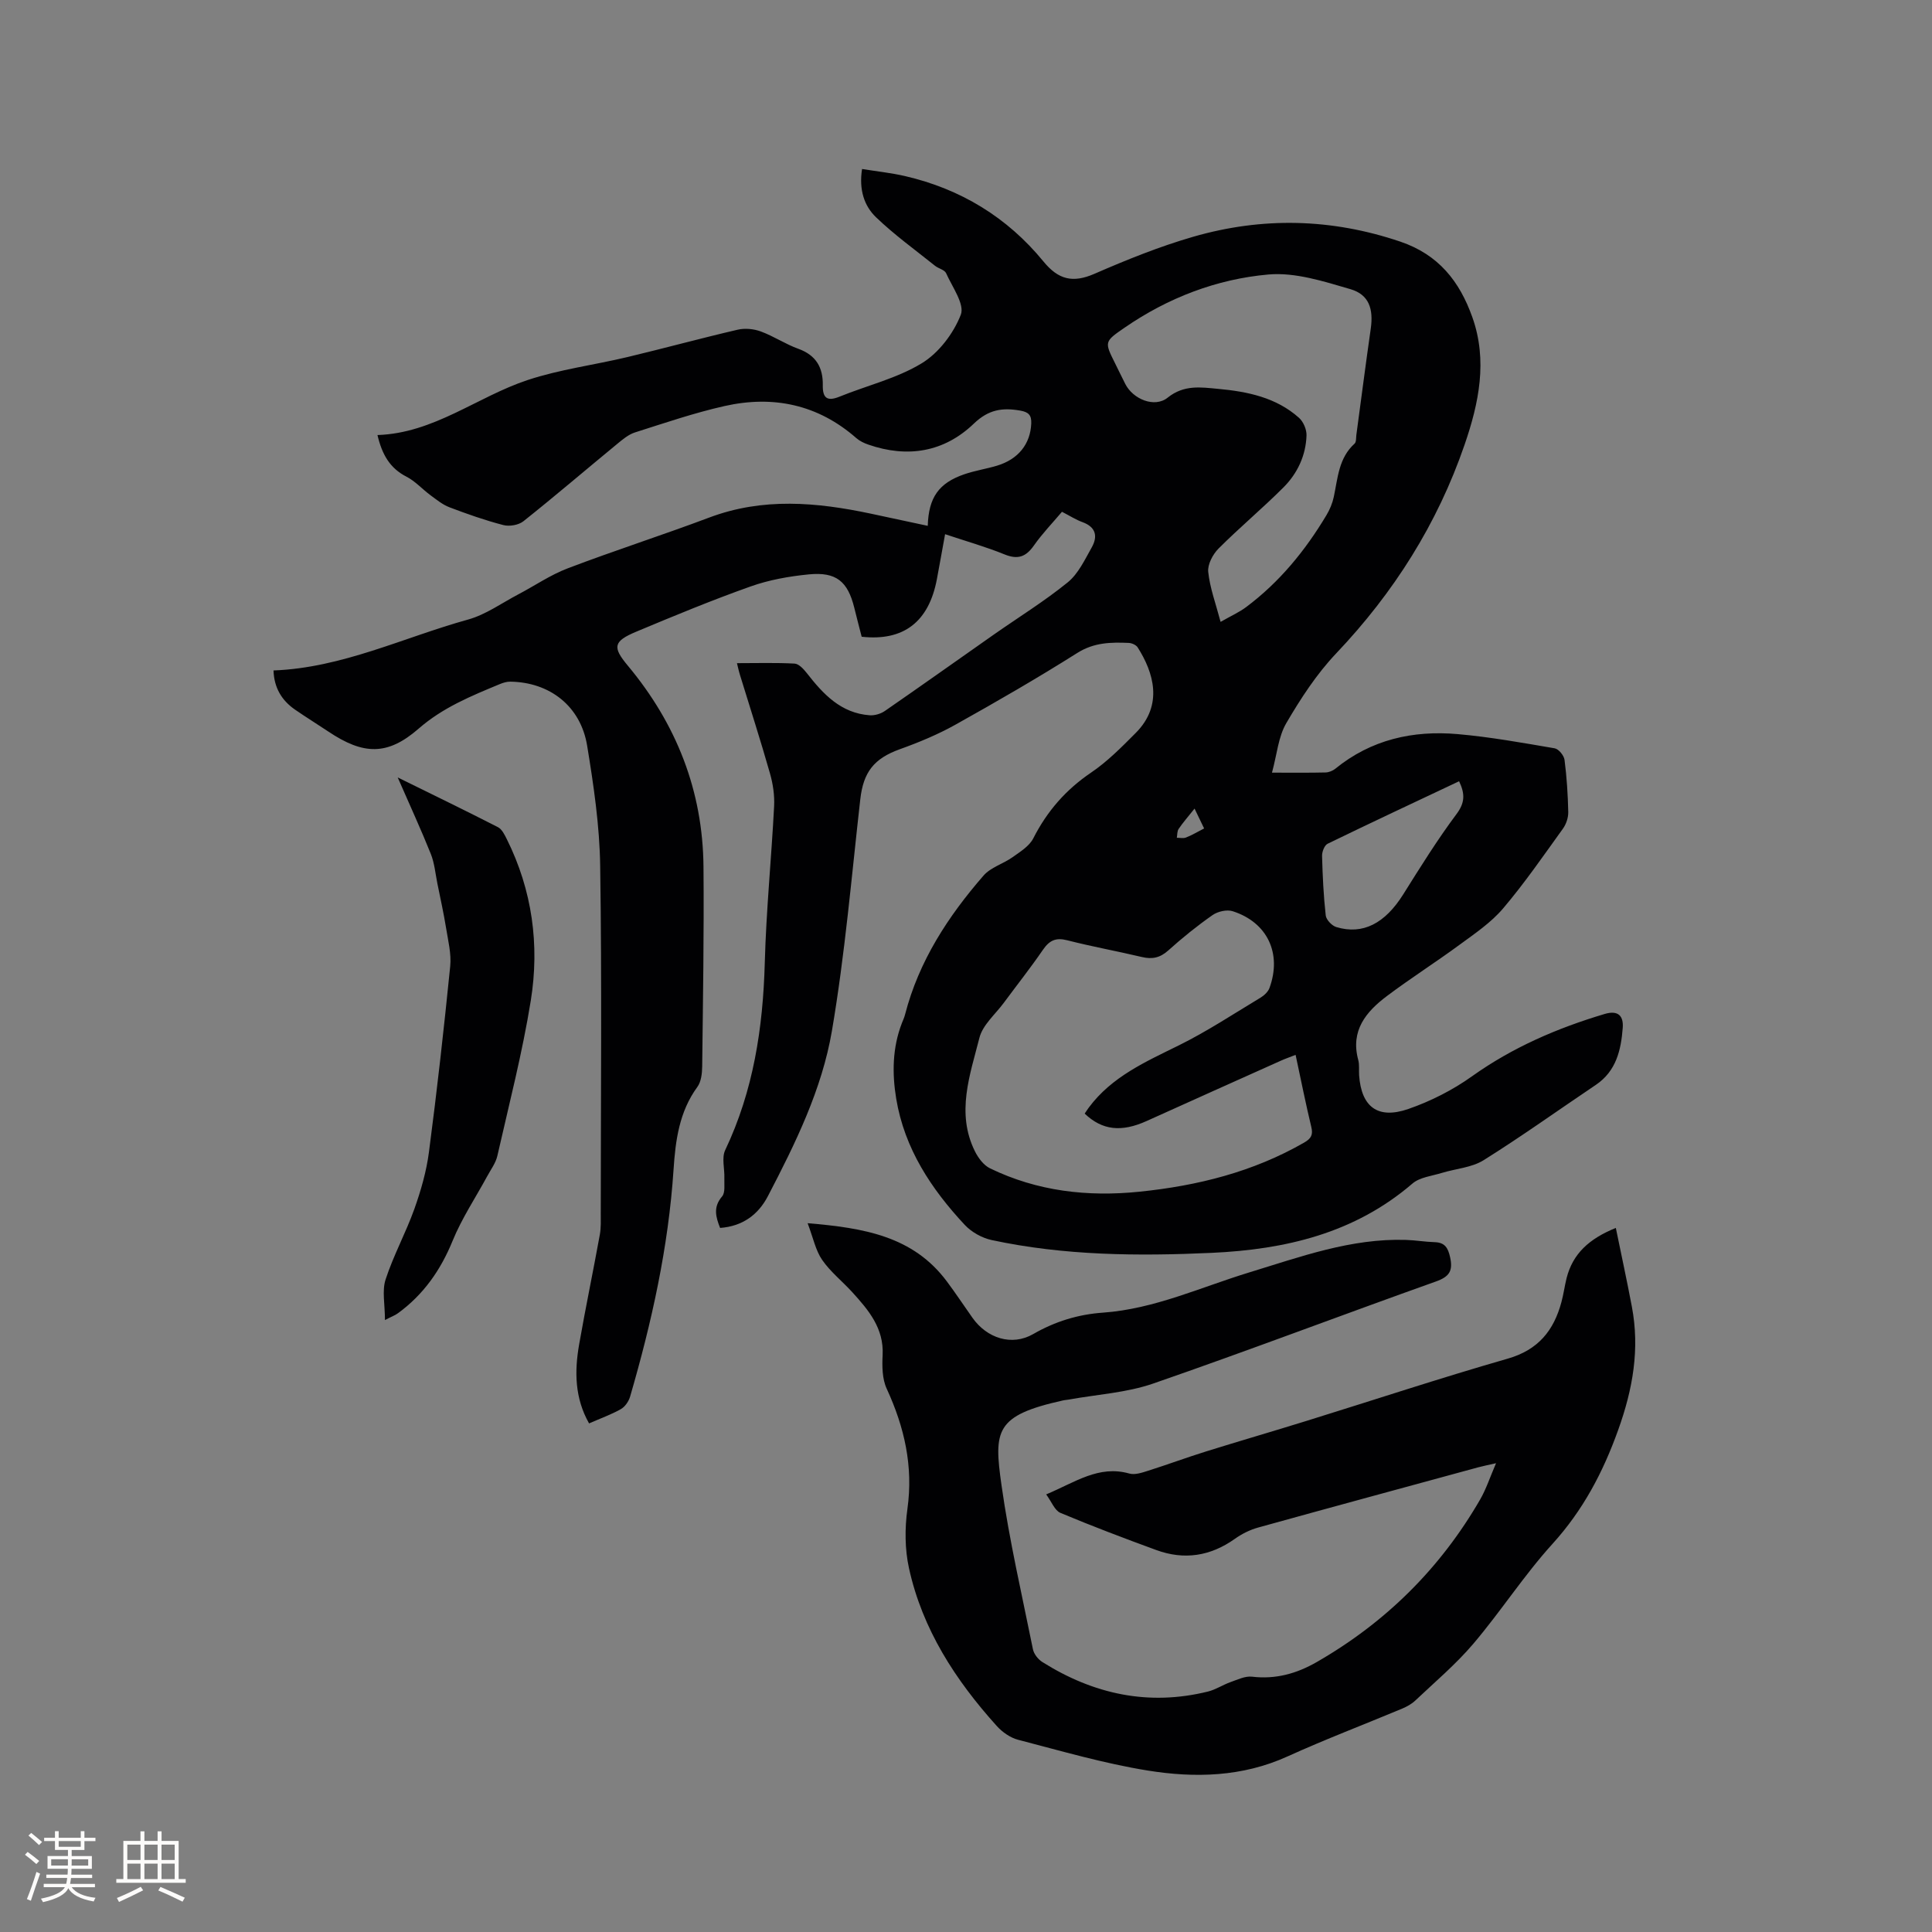 <svg enable-background="new 0 0 400 400" viewBox="0 0 400 400" xmlns="http://www.w3.org/2000/svg"><rect x="0" y="0" width="400" height="400" fill="#808080" stroke="none"/><g fill="#010103"><path d="m263.35 159.97c4.37 0 7.74.04 11.1-.04.68-.02 1.47-.34 2.01-.77 7.42-6.05 16.08-7.98 25.34-7.17 6.73.59 13.41 1.8 20.08 2.94.82.14 1.92 1.49 2.04 2.39.46 3.57.69 7.18.77 10.78.03 1.15-.42 2.51-1.09 3.45-4.03 5.59-7.95 11.29-12.4 16.53-2.49 2.93-5.83 5.19-8.98 7.5-4.95 3.64-10.15 6.94-15.06 10.63-4.33 3.25-7.6 7.16-5.95 13.24.27 1 .11 2.11.18 3.17.46 6.54 3.85 9.18 10.2 6.98 4.63-1.61 9.19-3.92 13.18-6.77 8.42-6 17.65-9.97 27.46-12.9 2.87-.85 3.92.48 3.74 2.87-.35 4.58-1.34 8.97-5.58 11.82-7.74 5.2-15.33 10.65-23.23 15.59-2.46 1.54-5.75 1.74-8.64 2.63-2.08.64-4.57.89-6.1 2.21-11.99 10.3-26.3 13.64-41.54 14.34-15.28.7-30.53.58-45.57-2.65-2-.43-4.16-1.64-5.56-3.13-6.96-7.46-12.49-15.82-14.2-26.14-.87-5.27-.79-10.56 1.18-15.66.23-.59.51-1.17.66-1.79 2.85-11.03 8.89-20.29 16.24-28.74 1.5-1.72 4.09-2.44 6.03-3.82 1.57-1.12 3.44-2.27 4.26-3.87 2.85-5.61 6.72-10.07 11.96-13.62 3.39-2.29 6.35-5.3 9.26-8.22 5.79-5.82 3.67-12.57.4-17.72-.32-.5-1.2-.89-1.83-.92-3.69-.16-7.19-.11-10.64 2.06-8.24 5.2-16.69 10.08-25.19 14.83-3.66 2.05-7.6 3.69-11.56 5.11-5.36 1.93-7.57 4.71-8.21 10.4-1.81 15.99-3.17 32.07-5.87 47.92-2.07 12.13-7.57 23.32-13.26 34.23-2.01 3.86-5.27 6.23-9.89 6.57-.92-2.31-1.46-4.33.41-6.52.69-.81.42-2.48.47-3.76.08-1.95-.59-4.21.17-5.82 5.85-12.31 7.83-25.32 8.2-38.8.29-10.8 1.37-21.58 1.93-32.38.12-2.27-.23-4.65-.86-6.84-1.94-6.82-4.12-13.57-6.2-20.35-.27-.87-.46-1.77-.63-2.46 4.13 0 8.04-.12 11.93.09.89.05 1.88 1.14 2.54 1.98 3.4 4.36 7.06 8.29 13.02 8.72 1.03.07 2.28-.3 3.13-.89 7.57-5.23 15.06-10.56 22.59-15.84 5.11-3.58 10.44-6.87 15.27-10.79 2.18-1.77 3.53-4.68 4.97-7.23 1.27-2.26.9-4.21-1.9-5.23-1.38-.5-2.64-1.32-4.26-2.15-1.95 2.31-4.08 4.51-5.81 6.98-1.66 2.37-3.34 2.96-6.09 1.84-3.89-1.58-7.96-2.73-12.3-4.18-.61 3.35-1.14 6.34-1.7 9.32-1.66 8.81-6.87 12.87-15.57 11.91-.5-1.94-1.03-3.97-1.53-6-1.35-5.46-3.74-7.47-9.42-6.91-4.08.4-8.24 1.14-12.08 2.51-7.97 2.83-15.8 6.07-23.61 9.34-4.81 2.01-4.98 3.21-1.79 7.03 10.07 12.07 15.55 25.93 15.68 41.68.12 13.78-.11 27.56-.27 41.34-.02 1.43-.21 3.14-1 4.22-3.76 5.14-4.53 11.08-4.93 17.12-1.06 16.05-4.52 31.63-9 47.01-.29.98-1.05 2.09-1.92 2.58-2.01 1.13-4.22 1.92-6.57 2.95-2.98-5.26-3.03-10.77-2.06-16.33 1.33-7.6 2.91-15.16 4.29-22.76.26-1.44.19-2.96.19-4.44.01-23.97.24-47.94-.12-71.9-.12-8.32-1.35-16.67-2.7-24.9-1.35-8.18-7.74-13.13-15.92-13.24-.71-.01-1.46.22-2.12.49-5.95 2.47-11.82 4.85-16.85 9.24-6.46 5.63-11.45 5.45-18.69.6-2.29-1.53-4.64-2.98-6.9-4.54-2.77-1.92-4.34-4.55-4.45-8.11 14.24-.54 26.92-6.84 40.28-10.54 3.65-1.01 6.93-3.39 10.35-5.19 3.44-1.8 6.7-4.06 10.3-5.42 9.69-3.69 19.58-6.86 29.29-10.51 11.11-4.18 22.24-3.18 33.46-.8 3.9.83 7.8 1.67 11.77 2.52.18-5.91 2.31-8.88 7.6-10.69 2.19-.75 4.52-1.1 6.75-1.77 4.44-1.34 6.91-4.53 7.08-8.74.07-1.72-.56-2.36-2.28-2.66-3.7-.65-6.56-.23-9.6 2.69-6.15 5.91-13.72 7.17-21.85 4.35-.87-.3-1.78-.73-2.47-1.33-7.95-6.98-17.22-8.92-27.31-6.65-6.27 1.41-12.4 3.51-18.54 5.46-1.35.43-2.56 1.46-3.69 2.39-6.47 5.32-12.83 10.77-19.39 15.99-1 .8-2.91 1.13-4.17.8-3.78-.98-7.49-2.29-11.15-3.68-1.42-.54-2.67-1.57-3.91-2.48-1.7-1.25-3.16-2.92-5-3.86-3.46-1.77-5.06-4.63-6-8.62 11.7-.38 20.62-7.91 31.07-11.38 6.69-2.22 13.81-3.12 20.71-4.77 7.62-1.82 15.18-3.89 22.8-5.66 1.51-.35 3.34-.17 4.8.37 2.67.98 5.1 2.63 7.77 3.59 3.66 1.32 5.11 3.88 5.05 7.52-.05 2.67.89 3.43 3.47 2.38 5.69-2.31 11.86-3.77 17.02-6.91 3.52-2.14 6.57-6.17 8.08-10.04.85-2.16-1.77-5.76-3.04-8.61-.32-.71-1.57-.95-2.29-1.53-4.11-3.29-8.4-6.39-12.19-10.02-2.48-2.37-3.59-5.71-2.92-10.02 2.97.48 5.96.79 8.87 1.46 11.53 2.66 21.2 8.54 28.68 17.68 3.09 3.78 6.08 4.51 10.56 2.56 6.68-2.91 13.49-5.66 20.48-7.68 14.3-4.12 28.57-3.81 42.83 1.01 7.95 2.69 12.29 8.24 14.92 15.62 3.22 9.01 1.36 17.86-1.6 26.45-5.62 16.35-14.65 30.63-26.59 43.2-4.03 4.25-7.33 9.32-10.3 14.4-1.67 2.83-1.94 6.47-2.98 10.28zm4.89 58.43c-1.17.46-2.13.79-3.06 1.21-9.26 4.15-18.52 8.3-27.77 12.48-5.25 2.37-9.21 1.93-12.84-1.53.28-.41.56-.85.87-1.27 4.75-6.38 11.72-9.45 18.59-12.84 5.85-2.89 11.34-6.52 16.94-9.89.76-.46 1.58-1.22 1.87-2.03 2.59-7.13-.44-13.57-7.62-15.87-1.2-.39-3.08.04-4.16.79-3.21 2.24-6.27 4.71-9.18 7.33-1.69 1.52-3.32 1.87-5.46 1.36-5.15-1.22-10.36-2.16-15.48-3.47-2.35-.6-3.67.03-5 1.96-2.57 3.75-5.41 7.33-8.11 10.99-1.76 2.38-4.37 4.57-5.05 7.24-1.95 7.69-4.87 15.55-.94 23.49.68 1.38 1.81 2.9 3.13 3.54 9.79 4.75 20.19 5.94 30.94 4.84 12.02-1.23 23.52-4.09 34.1-10.17 1.45-.84 1.88-1.6 1.48-3.24-1.14-4.73-2.09-9.5-3.25-14.92zm-15.53-89.65c2.23-1.27 3.88-2 5.29-3.06 6.89-5.15 12.23-11.68 16.62-19.02.7-1.16 1.25-2.49 1.53-3.81.83-3.91 1.01-8.04 4.3-11.01.37-.33.29-1.19.37-1.81.99-7.33 1.93-14.67 2.98-21.99.58-4.08-.35-7.05-4.2-8.18-5.52-1.61-11.44-3.53-16.98-3.04-10.71.95-20.78 4.81-29.77 11-4.23 2.91-4.21 2.94-1.98 7.4.71 1.42 1.39 2.86 2.11 4.27 1.59 3.14 6.06 5.01 8.77 2.83 3.39-2.72 6.87-2.15 10.46-1.82 6.07.56 12.01 1.77 16.74 6 .91.81 1.59 2.43 1.55 3.65-.14 4.17-1.89 7.88-4.8 10.78-4.34 4.34-9.08 8.29-13.41 12.63-1.19 1.19-2.3 3.29-2.14 4.83.34 3.3 1.54 6.5 2.56 10.35zm49.38 33c-9.17 4.33-18.23 8.57-27.22 12.94-.66.32-1.17 1.66-1.15 2.51.11 4.12.3 8.25.76 12.34.1.89 1.27 2.12 2.19 2.4 5.51 1.66 10.09-.77 13.86-6.78 3.53-5.63 7.05-11.29 11.02-16.61 1.77-2.36 1.78-4.2.54-6.8zm-52.79 9.77c-.61-1.26-1.08-2.23-1.98-4.11-1.37 1.72-2.41 2.9-3.29 4.2-.33.48-.27 1.22-.38 1.84.63 0 1.34.17 1.89-.05 1.16-.44 2.25-1.1 3.76-1.88z"/><path d="m334.54 254.23c1.15 5.62 2.31 10.95 3.32 16.3 1.66 8.77.21 17.04-2.82 25.49-3.16 8.83-7.29 16.65-13.62 23.63-5.89 6.49-10.69 13.97-16.38 20.67-3.62 4.26-7.95 7.91-12.03 11.77-.75.71-1.72 1.24-2.68 1.65-7.91 3.31-15.94 6.36-23.74 9.9-9.39 4.27-19.2 4.5-28.97 2.93-9.06-1.46-17.94-4.06-26.84-6.37-1.61-.42-3.26-1.58-4.4-2.84-8.55-9.48-15.41-20.03-18.18-32.66-.87-3.94-.89-8.27-.33-12.29 1.24-8.85-.62-16.93-4.29-24.9-.94-2.03-.96-4.65-.84-6.97.27-5.55-2.91-9.29-6.26-12.98-2.06-2.27-4.54-4.22-6.26-6.71-1.35-1.95-1.84-4.5-3.01-7.6 11.68.98 21.85 2.69 28.83 12.06 1.84 2.46 3.53 5.03 5.31 7.54 3 4.23 8.14 5.9 12.57 3.35 4.55-2.62 9.3-4.07 14.43-4.43 10.64-.76 20.24-5.26 30.23-8.31 10.63-3.24 21.12-7.11 32.49-6.75 2.01.06 4 .41 6.01.47 2.1.07 2.73 1.23 3.15 3.12.61 2.77-.1 4.01-2.94 5.02-19.55 6.96-38.94 14.35-58.54 21.13-5.53 1.91-11.6 2.25-17.43 3.31-.42.08-.85.09-1.26.19-14.03 3.11-14.32 6.2-12.71 17.54 1.61 11.41 4.23 22.68 6.51 33.98.2.98 1.07 2.08 1.94 2.63 10.6 6.67 21.99 9.16 34.32 6.11 1.6-.4 3.05-1.38 4.62-1.94 1.46-.51 3.05-1.3 4.48-1.13 4.88.58 9.22-.63 13.38-3.02 14.29-8.21 25.61-19.41 33.85-33.67 1.24-2.15 2.02-4.56 3.29-7.51-1.71.39-2.71.59-3.68.85-15.22 4.15-30.44 8.27-45.64 12.49-1.68.47-3.34 1.31-4.77 2.33-5.06 3.59-10.49 4.43-16.28 2.3-6.66-2.44-13.3-4.95-19.83-7.69-1.18-.5-1.82-2.3-2.94-3.82 6.04-2.53 10.88-6.11 17.21-4.32 1.17.33 2.67-.19 3.93-.59 4.01-1.27 7.96-2.74 11.98-3.99 6.86-2.14 13.76-4.14 20.62-6.27 13.94-4.32 27.8-8.91 41.83-12.94 6.31-1.81 9.53-5.82 11.11-11.72.44-1.63.66-3.32 1.07-4.97 1.28-5.01 4.62-8.12 10.19-10.37z"/><path d="m79.7 273.3c0-3.27-.63-6.05.13-8.39 1.62-4.98 4.18-9.64 5.95-14.58 1.36-3.82 2.51-7.81 3.03-11.81 1.68-12.79 3.11-25.62 4.4-38.46.26-2.6-.44-5.32-.86-7.96-.5-3.08-1.18-6.13-1.8-9.2-.41-2.04-.59-4.18-1.35-6.09-2.03-5.07-4.32-10.03-6.86-15.85 7.44 3.66 14.14 6.91 20.76 10.3.82.42 1.37 1.56 1.83 2.48 5.27 10.59 6.81 21.89 4.97 33.39-1.74 10.82-4.5 21.49-6.93 32.19-.34 1.48-1.35 2.82-2.1 4.21-2.41 4.44-5.26 8.71-7.16 13.36-2.48 6.08-6.02 11.13-11.29 14.98-.55.42-1.22.65-2.72 1.43z"/></g><path d="m5.17 384 .55-.58c.85.61 1.65 1.24 2.4 1.87l-.59.64c-.83-.73-1.62-1.38-2.36-1.93m1.22 9.53-.82-.34c.71-1.76 1.37-3.64 1.98-5.63.24.13.5.25.76.36-.6 1.67-1.24 3.54-1.92 5.61m-.5-13.5.57-.54c.56.44 1.31 1.06 2.26 1.87l-.64.64c-.68-.66-1.41-1.32-2.19-1.97m3.25.46h2.24v-1.36h.77v1.36h4.57v-1.36h.76v1.36h2.28v.69h-2.28v1.84h-2.64v1.26h4.18v2.64h-4.21c0 .45-.02.86-.05 1.21h4.32v.69h-4.38c-.04.34-.1.75-.19 1.22h5.15v.69h-4.82c.87 1.19 2.51 1.92 4.93 2.19-.17.31-.3.57-.37.76-2.77-.49-4.52-1.41-5.26-2.76-.56 1.26-2.3 2.23-5.24 2.9-.12-.24-.26-.48-.43-.72 2.73-.55 4.38-1.34 4.96-2.38h-4.38v-.69h4.65c.1-.38.17-.79.21-1.22h-4.32v-.69h4.4c.03-.34.05-.75.05-1.21h-4.2v-2.64h4.23v-1.26h-2.69v-1.84h-2.24zm1.46 4.46v1.29h3.45c.01-.4.02-.57.01-.53v-.32-.45h-3.46zm1.55-2.59h4.57v-1.19h-4.57zm6.11 2.59h-3.42v.77c-.01.19-.01.37-.02.53h3.44z" fill="#fcfbfa"/><path d="m32.63 379.16h.82v1.98h3.54v7.89h1.46v.78h-14.37v-.78h1.46v-7.89h3.54v-1.98h.82v1.98h2.73zm-3.49 11.48.5.73c-1.61.82-3.28 1.63-5 2.41-.13-.27-.28-.55-.44-.82 1.75-.72 3.4-1.49 4.94-2.32m-2.78-5.55h2.73v-3.18h-2.73zm0 3.95h2.73v-3.2h-2.73zm3.54-3.95h2.73v-3.18h-2.73zm0 3.95h2.73v-3.2h-2.73zm7.89 4.68c-1.84-.92-3.51-1.7-5.02-2.32l.45-.73c1.89.8 3.57 1.55 5.04 2.23zm-1.62-11.81h-2.73v3.18h2.73zm-2.73 7.13h2.73v-3.2h-2.73z" fill="#fcfbfa"/></svg>